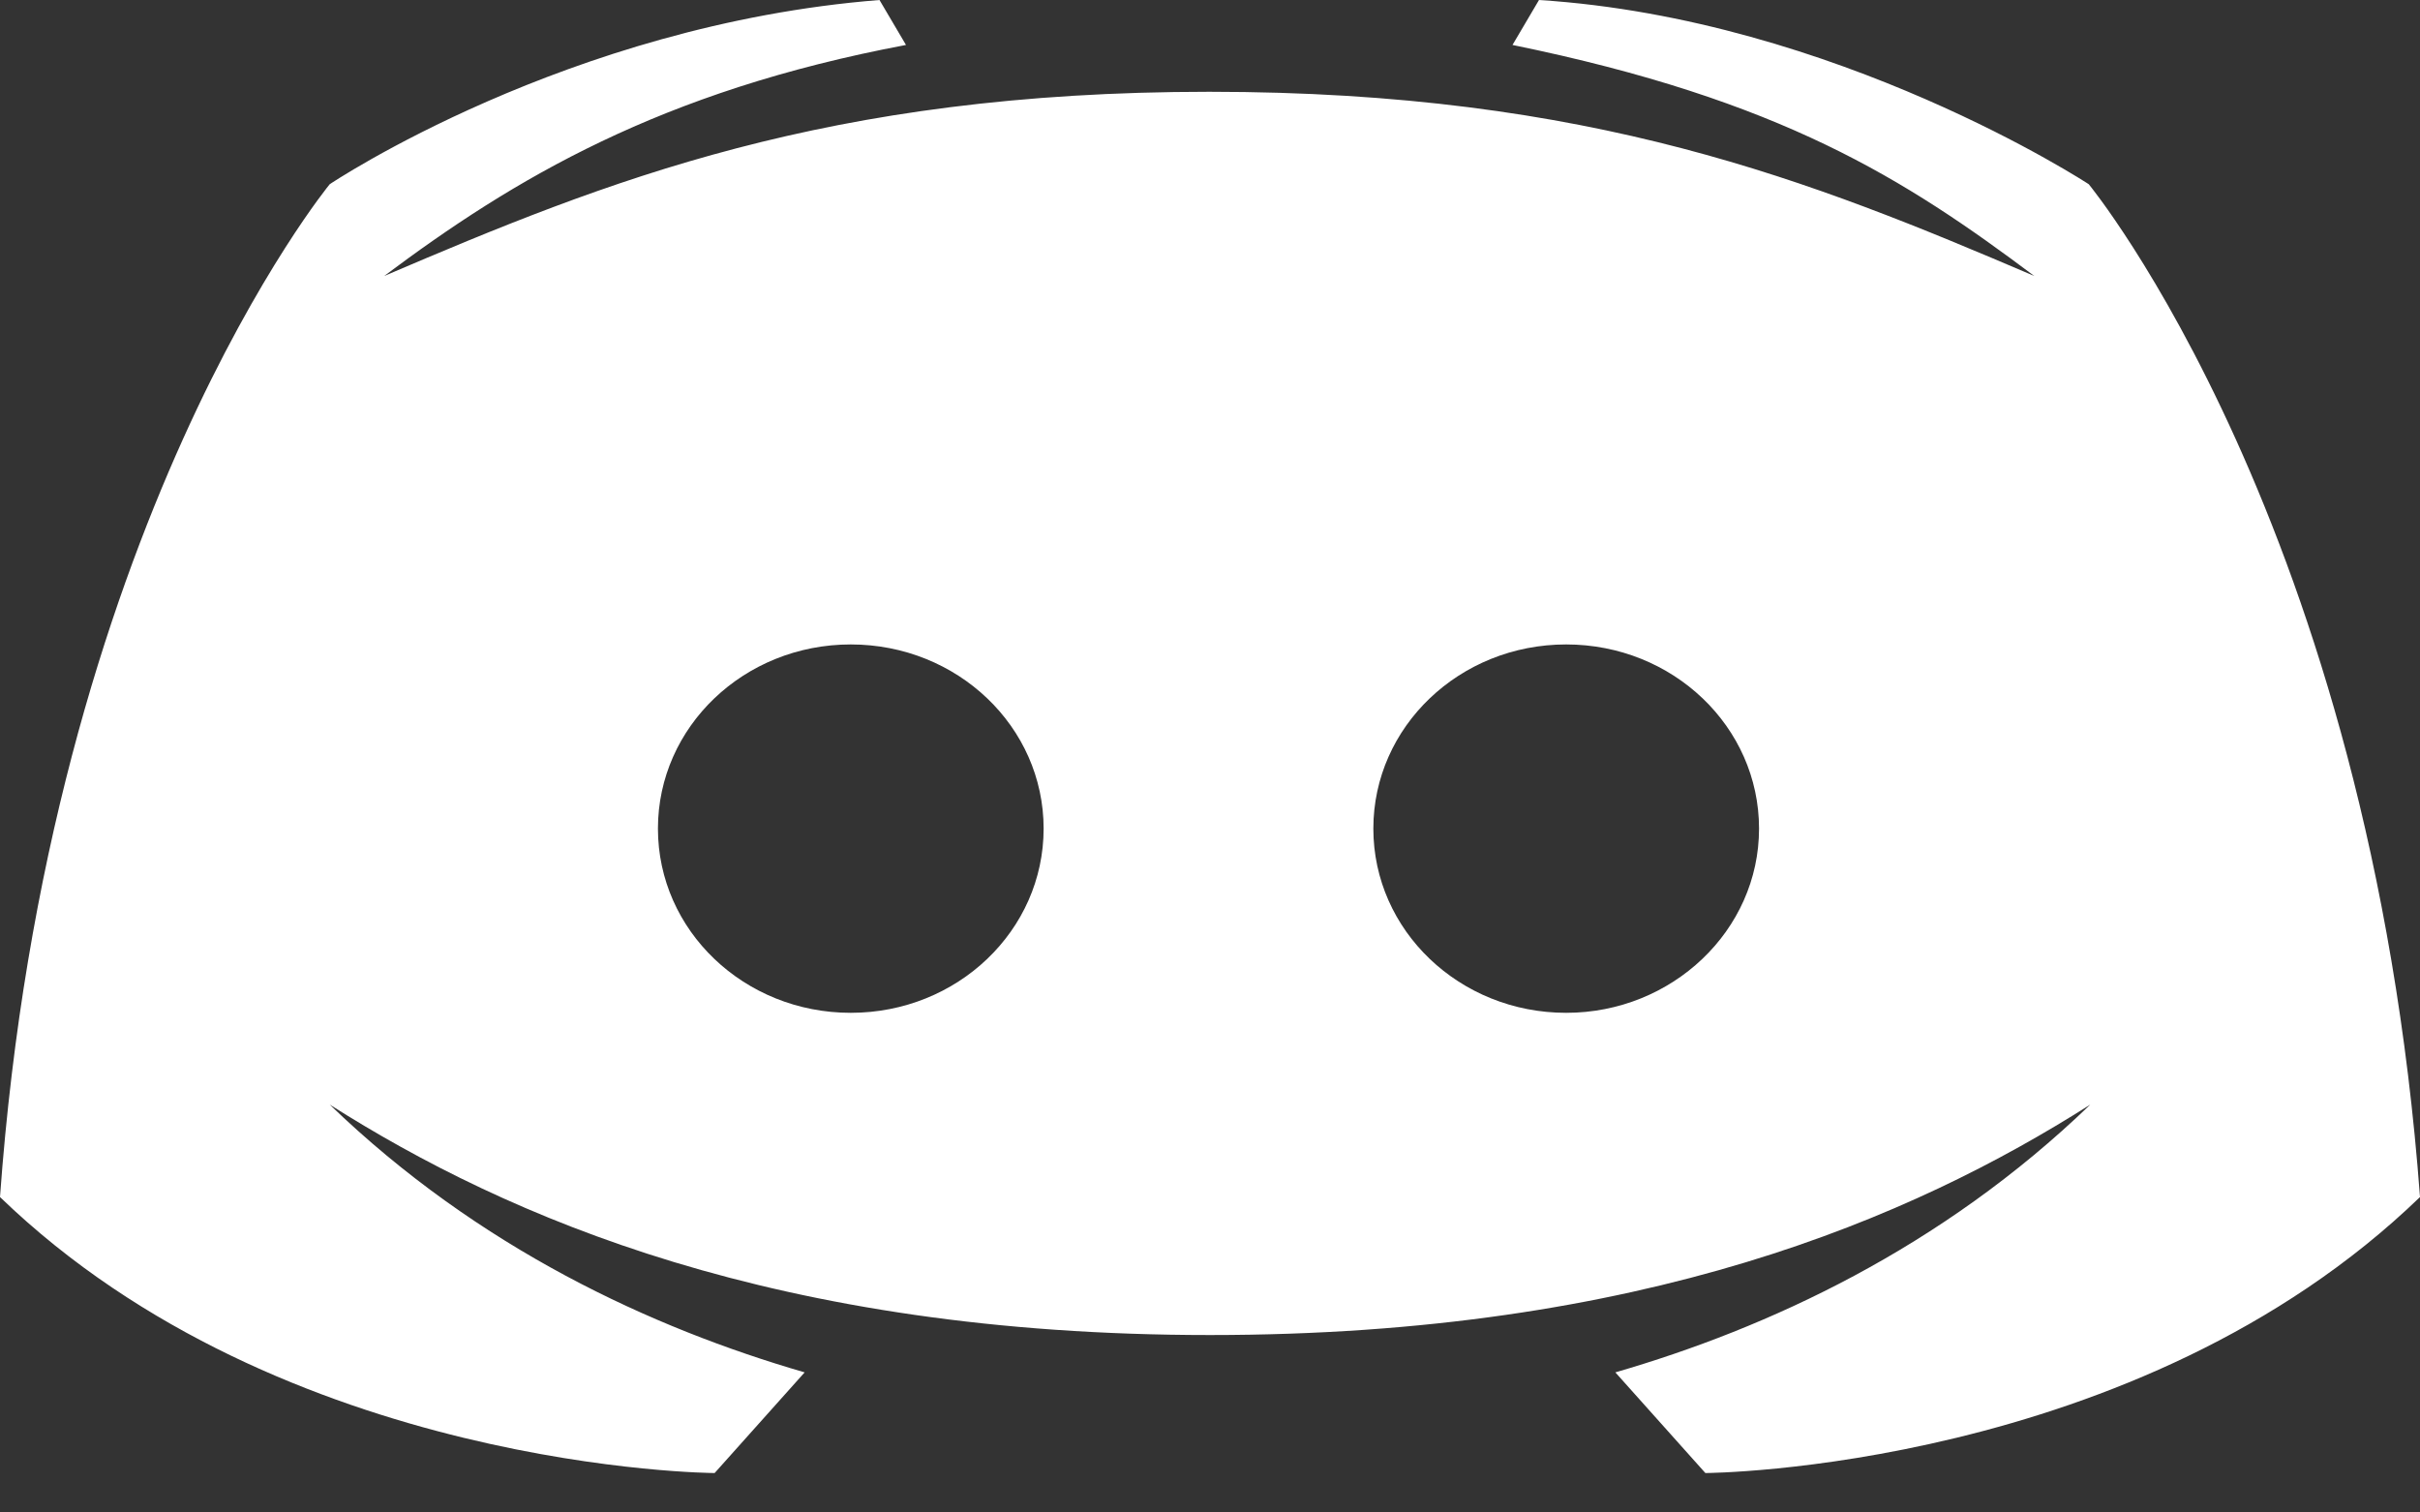 <svg width="40" height="25" viewBox="0 0 40 25" fill="none" xmlns="http://www.w3.org/2000/svg">
<rect x="0" y="0" width="40" height="25" fill="#333333" stroke="none"/>
<path d="M34.525 3.045C34.525 3.045 30.363 0.314 25.438 0L25 0.743C29.45 1.653 31.488 2.961 33.625 4.562C29.95 2.992 26.312 1.517 19.988 1.517C13.662 1.517 10.025 2.992 6.35 4.562C8.488 2.961 10.912 1.507 14.975 0.743L14.537 0C9.375 0.408 5.45 3.045 5.45 3.045C5.45 3.045 0.8 8.695 0 19.786C4.688 24.316 11.812 24.348 11.812 24.348L13.3 22.684C10.775 21.952 7.912 20.633 5.45 18.258C8.387 20.121 12.838 22.067 20 22.067C27.163 22.067 31.6 20.131 34.55 18.258C32.087 20.633 29.225 21.952 26.7 22.684L28.188 24.348C28.188 24.348 35.312 24.316 40 19.786C39.175 8.695 34.525 3.045 34.525 3.045ZM14.062 16.741C12.3 16.741 10.875 15.381 10.875 13.696C10.875 12.012 12.3 10.652 14.062 10.652C15.825 10.652 17.25 12.012 17.25 13.696C17.25 15.381 15.825 16.741 14.062 16.741ZM25.887 16.741C24.125 16.741 22.7 15.381 22.7 13.696C22.7 12.012 24.125 10.652 25.887 10.652C27.65 10.652 29.075 12.012 29.075 13.696C29.075 15.381 27.637 16.741 25.887 16.741Z" fill="white"/>
</svg>
